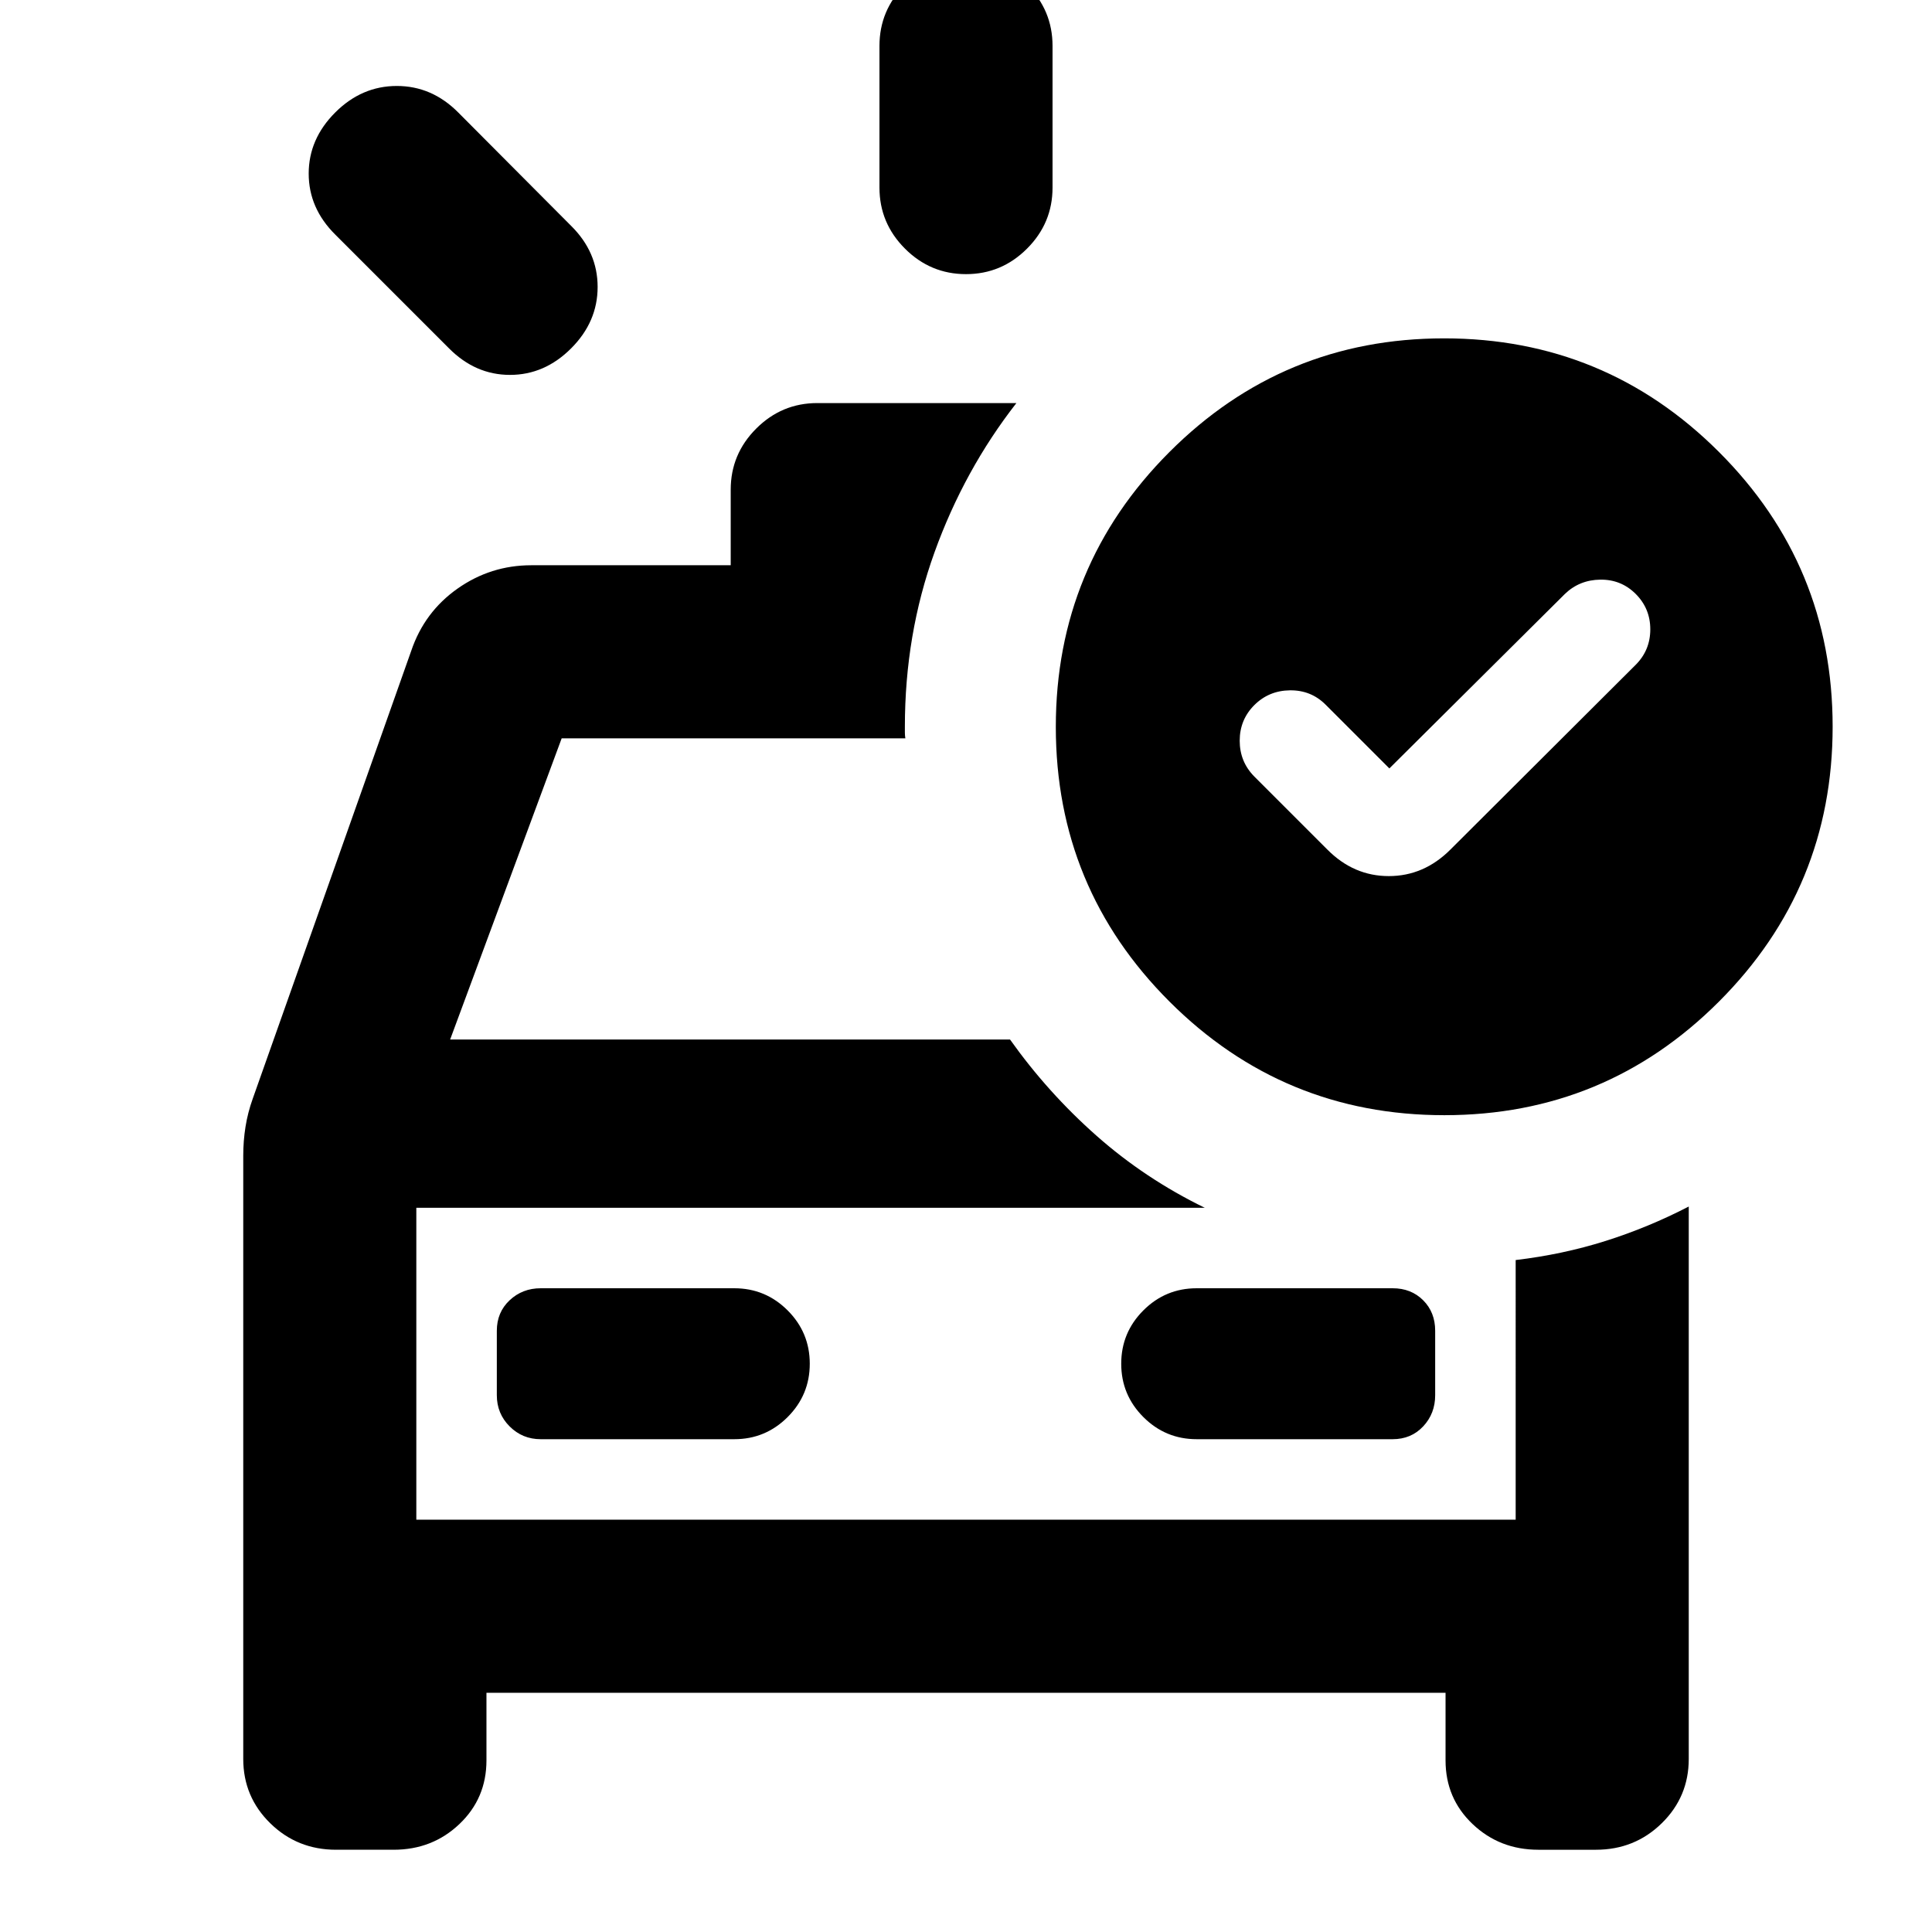 <svg xmlns="http://www.w3.org/2000/svg" height="24" viewBox="0 96 960 960" width="24"><path d="M437 189.217v-70.435q0-17.652 12.674-30.326T480 75.782q17.652 0 30.326 12.674T523 118.782v70.435q0 17.652-12.674 30.326T480 232.217q-17.652 0-30.326-12.674T437 189.217Zm-213.87 79.891-56.565-56.565q-13.174-13.094-13.174-30.286t13.174-30.366q13.174-13.174 30.613-13.174t30.518 13.174l56.086 56.326q13.174 13.014 13.174 30.366 0 17.351-13.174 30.525-13.173 13.174-30.366 13.174-17.192 0-30.286-13.174ZM167 1015.13q-19.259 0-32.695-13.15-13.436-13.146-13.436-31.98V670.239q0-7.29 1.12-14.341 1.12-7.05 3.573-13.904l78.786-222.624q6.528-19.281 22.996-30.891 16.469-11.61 36.656-11.61h99.087v-37.587q0-17.652 12.674-30.326t30.326-12.674h98.957q-25.936 33.257-40.675 74.123-14.739 40.867-14.739 86.725V460q0 1.435.24 2.87H279.094l-55.42 149.651H501.87q18.739 26.37 42.923 47.772 24.185 21.403 53.837 35.837H206.87v155h546.26V722.109q23.348-2.761 44.598-9.468 21.25-6.706 41.403-17.119V970q0 18.834-13.436 31.98-13.436 13.15-32.695 13.15h-28.587q-19.259 0-32.694-12.77-13.436-12.767-13.436-31.643v-33.586H241.717v33.586q0 18.876-13.436 31.643-13.435 12.77-32.694 12.77H167Zm197.87-204q15.5 0 26.5-11t11-26.5q0-15.5-11-26.5t-26.5-11h-96.205q-9.074 0-15.434 5.968-6.361 5.967-6.361 15.163v32q0 9.148 6.361 15.508 6.36 6.361 15.434 6.361h96.205Zm229.76 0H692q9.196 0 15.163-6.361 5.967-6.36 5.967-15.508v-32q0-9.196-5.967-15.163-5.967-5.968-15.163-5.968h-97.37q-15.5 0-26.5 11t-11 26.5q0 15.5 11 26.5t26.5 11Zm-387.76-115v155-155Zm483.5-218.304-31.696-31.696q-7.239-7.239-17.717-7.108-10.479.13-17.718 7.369Q616 453.63 616 464.065q0 10.435 7.239 17.761l36.326 36.326q13.079 13.174 30.518 13.174t30.613-13.174l92.087-91.826q7.239-7.261 7.239-17.609 0-10.347-7.239-17.587-7.239-7.239-17.598-7.108-10.359.13-17.598 7.108l-87.217 86.696Zm27.193-213.696q80.067 0 136.567 56.433 56.5 56.433 56.5 136.5 0 80.067-56.432 136.567-56.433 56.5-136.5 56.5-80.068 0-136.568-56.432-56.5-56.433-56.5-136.5 0-80.068 56.433-136.568 56.433-56.5 136.5-56.5Z"/></svg>